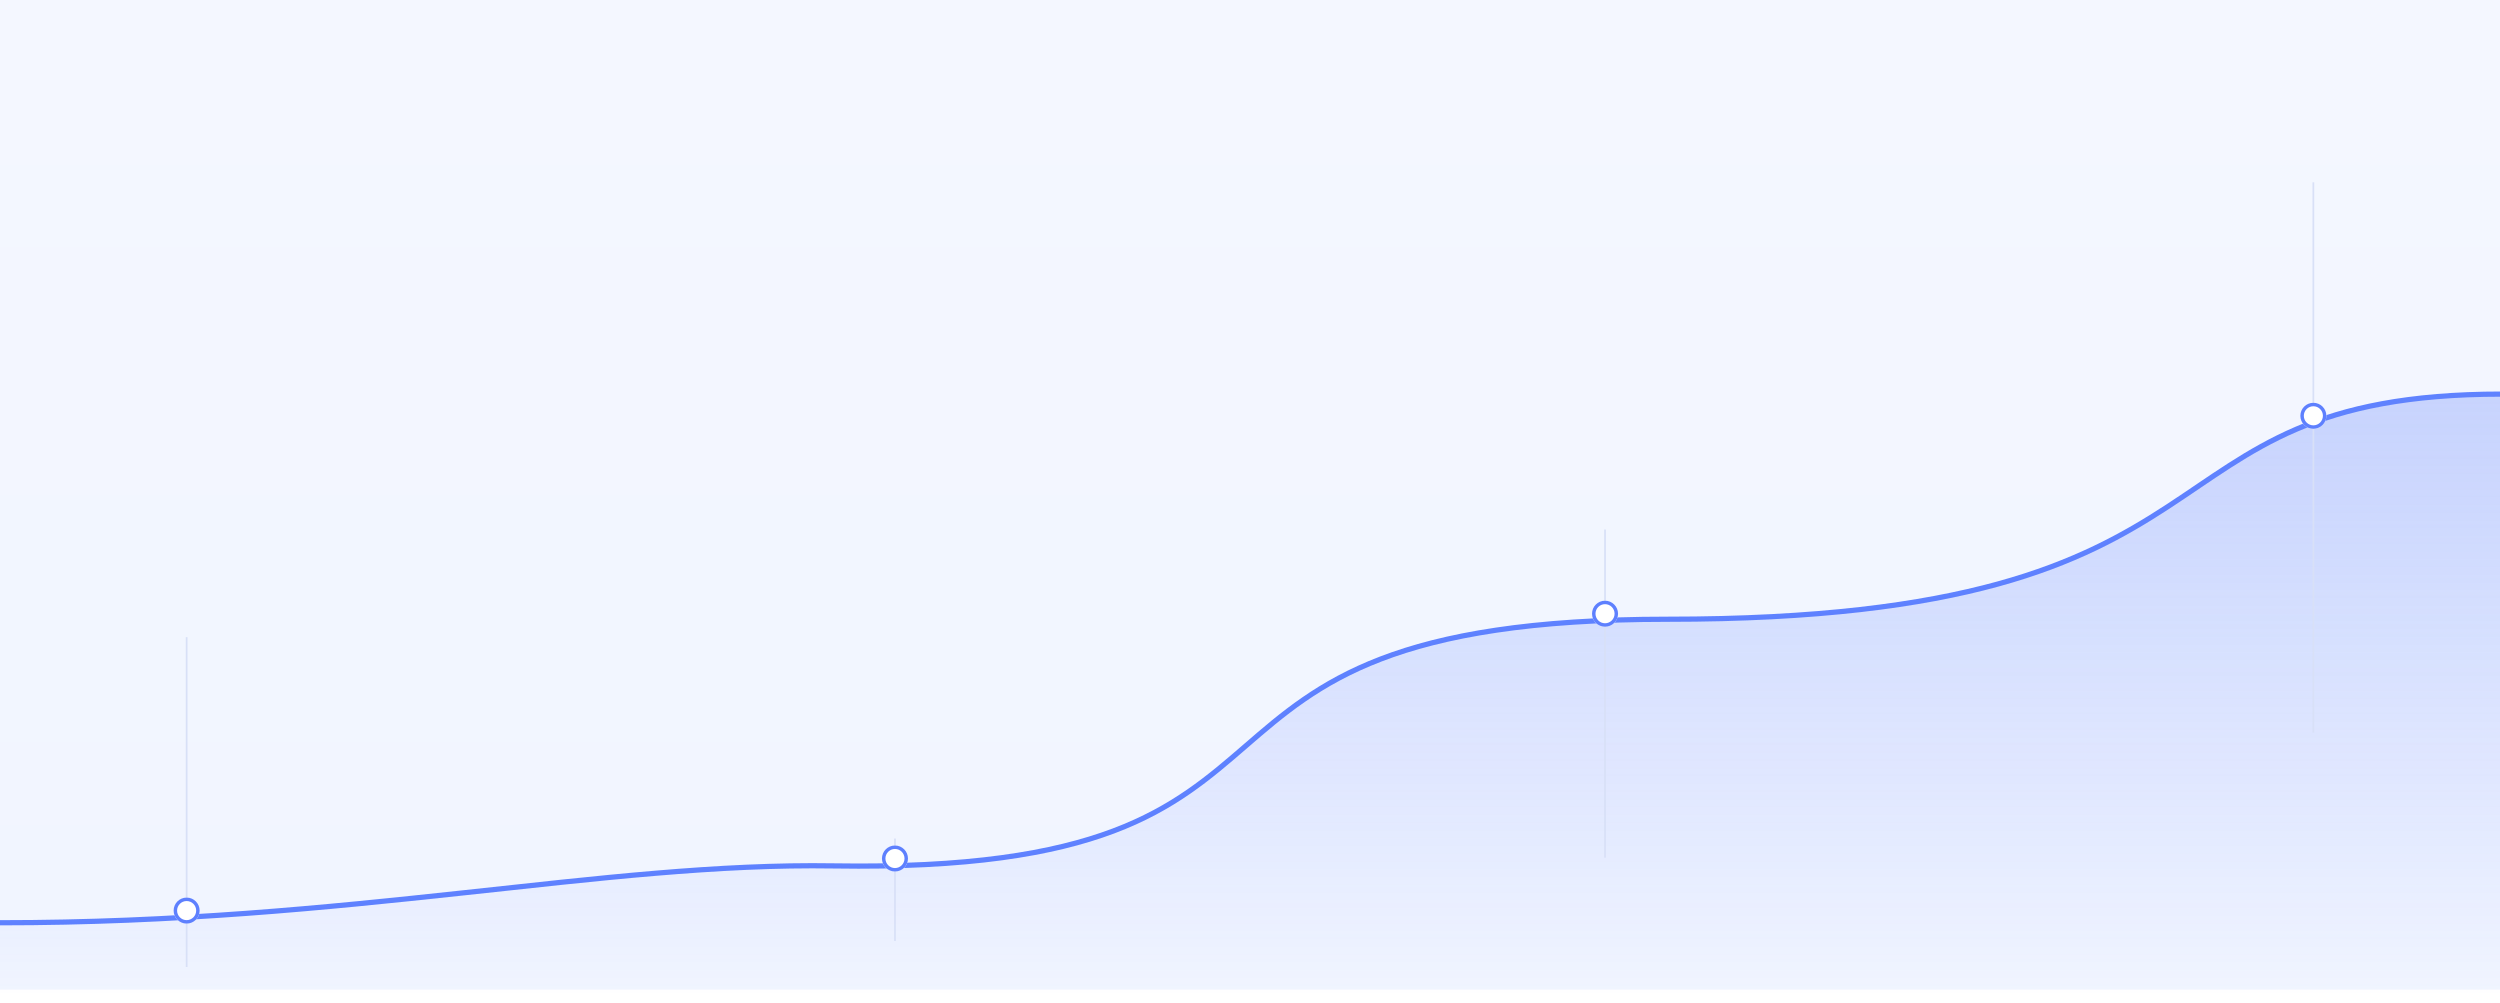 <svg width="1440" height="578" fill="none" xmlns="http://www.w3.org/2000/svg"><path fill="url(#paint0_linear)" d="M0 0h1440v570H0z"/><g filter="url(#filter0_d)"><path d="M0 527.51c202.703 0 347.472-34.877 480.333-32.752 309.407 4.947 163.306-142.076 480.334-142.076C1305.86 352.682 1223.24 223 1441 223" stroke="#5F82FF" stroke-width="3"/><path d="M480.333 494.758C347.472 492.633 202.703 527.51 0 527.51V570h1441V223c-217.76 0-135.14 129.682-480.333 129.682-317.028 0-170.927 147.023-480.334 142.076z" fill="url(#paint1_linear)" fill-opacity=".4"/></g><path stroke="#D8E0F7" d="M924.5 305v189"/><g filter="url(#filter1_d)"><circle cx="924.5" cy="353.5" r="7.5" fill="#fff"/><circle cx="924.5" cy="353.5" r="6.5" stroke="#5E80FE" stroke-width="2"/></g><path stroke="#D8E0F7" d="M1332.5 105v317"/><g filter="url(#filter2_d)"><circle cx="1332.5" cy="239.5" r="7.5" fill="#fff"/><circle cx="1332.5" cy="239.5" r="6.5" stroke="#5E80FE" stroke-width="2"/></g><path stroke="#D8E0F7" d="M515.5 483v59"/><g filter="url(#filter3_d)"><circle cx="515.5" cy="494.5" r="7.5" fill="#fff"/><circle cx="515.5" cy="494.5" r="6.5" stroke="#5E80FE" stroke-width="2"/></g><path stroke="#D8E0F7" d="M107.5 367v190"/><g filter="url(#filter4_d)"><circle cx="107.5" cy="524.5" r="7.5" fill="#fff"/><circle cx="107.5" cy="524.5" r="6.5" stroke="#5E80FE" stroke-width="2"/></g><defs><filter id="filter0_d" x="-4" y="221.5" width="1449" height="356.5" filterUnits="userSpaceOnUse" color-interpolation-filters="sRGB"><feFlood flood-opacity="0" result="BackgroundImageFix"/><feColorMatrix in="SourceAlpha" values="0 0 0 0 0 0 0 0 0 0 0 0 0 0 0 0 0 0 127 0" result="hardAlpha"/><feOffset dy="4"/><feGaussianBlur stdDeviation="2"/><feComposite in2="hardAlpha" operator="out"/><feColorMatrix values="0 0 0 0 0 0 0 0 0 0 0 0 0 0 0 0 0 0 0.25 0"/><feBlend in2="BackgroundImageFix" result="effect1_dropShadow"/><feBlend in="SourceGraphic" in2="effect1_dropShadow" result="shape"/></filter><filter id="filter1_d" x="902" y="331" width="45" height="45" filterUnits="userSpaceOnUse" color-interpolation-filters="sRGB"><feFlood flood-opacity="0" result="BackgroundImageFix"/><feColorMatrix in="SourceAlpha" values="0 0 0 0 0 0 0 0 0 0 0 0 0 0 0 0 0 0 127 0" result="hardAlpha"/><feOffset/><feGaussianBlur stdDeviation="7.5"/><feColorMatrix values="0 0 0 0 0.323 0 0 0 0 0.513 0 0 0 0 1 0 0 0 0.25 0"/><feBlend in2="BackgroundImageFix" result="effect1_dropShadow"/><feBlend in="SourceGraphic" in2="effect1_dropShadow" result="shape"/></filter><filter id="filter2_d" x="1310" y="217" width="45" height="45" filterUnits="userSpaceOnUse" color-interpolation-filters="sRGB"><feFlood flood-opacity="0" result="BackgroundImageFix"/><feColorMatrix in="SourceAlpha" values="0 0 0 0 0 0 0 0 0 0 0 0 0 0 0 0 0 0 127 0" result="hardAlpha"/><feOffset/><feGaussianBlur stdDeviation="7.5"/><feColorMatrix values="0 0 0 0 0.323 0 0 0 0 0.513 0 0 0 0 1 0 0 0 0.25 0"/><feBlend in2="BackgroundImageFix" result="effect1_dropShadow"/><feBlend in="SourceGraphic" in2="effect1_dropShadow" result="shape"/></filter><filter id="filter3_d" x="493" y="472" width="45" height="45" filterUnits="userSpaceOnUse" color-interpolation-filters="sRGB"><feFlood flood-opacity="0" result="BackgroundImageFix"/><feColorMatrix in="SourceAlpha" values="0 0 0 0 0 0 0 0 0 0 0 0 0 0 0 0 0 0 127 0" result="hardAlpha"/><feOffset/><feGaussianBlur stdDeviation="7.5"/><feColorMatrix values="0 0 0 0 0.323 0 0 0 0 0.513 0 0 0 0 1 0 0 0 0.25 0"/><feBlend in2="BackgroundImageFix" result="effect1_dropShadow"/><feBlend in="SourceGraphic" in2="effect1_dropShadow" result="shape"/></filter><filter id="filter4_d" x="85" y="502" width="45" height="45" filterUnits="userSpaceOnUse" color-interpolation-filters="sRGB"><feFlood flood-opacity="0" result="BackgroundImageFix"/><feColorMatrix in="SourceAlpha" values="0 0 0 0 0 0 0 0 0 0 0 0 0 0 0 0 0 0 127 0" result="hardAlpha"/><feOffset/><feGaussianBlur stdDeviation="7.5"/><feColorMatrix values="0 0 0 0 0.323 0 0 0 0 0.513 0 0 0 0 1 0 0 0 0.25 0"/><feBlend in2="BackgroundImageFix" result="effect1_dropShadow"/><feBlend in="SourceGraphic" in2="effect1_dropShadow" result="shape"/></filter><linearGradient id="paint0_linear" x1="720" y1="0" x2="720" y2="570" gradientUnits="userSpaceOnUse"><stop stop-color="#F4F7FF"/><stop offset="1" stop-color="#F1F5FF"/></linearGradient><linearGradient id="paint1_linear" x1="278.466" y1="570.443" x2="278.466" y2="115.005" gradientUnits="userSpaceOnUse"><stop stop-color="#4B71FF" stop-opacity="0"/><stop offset="1" stop-color="#6B89F8"/></linearGradient></defs></svg>